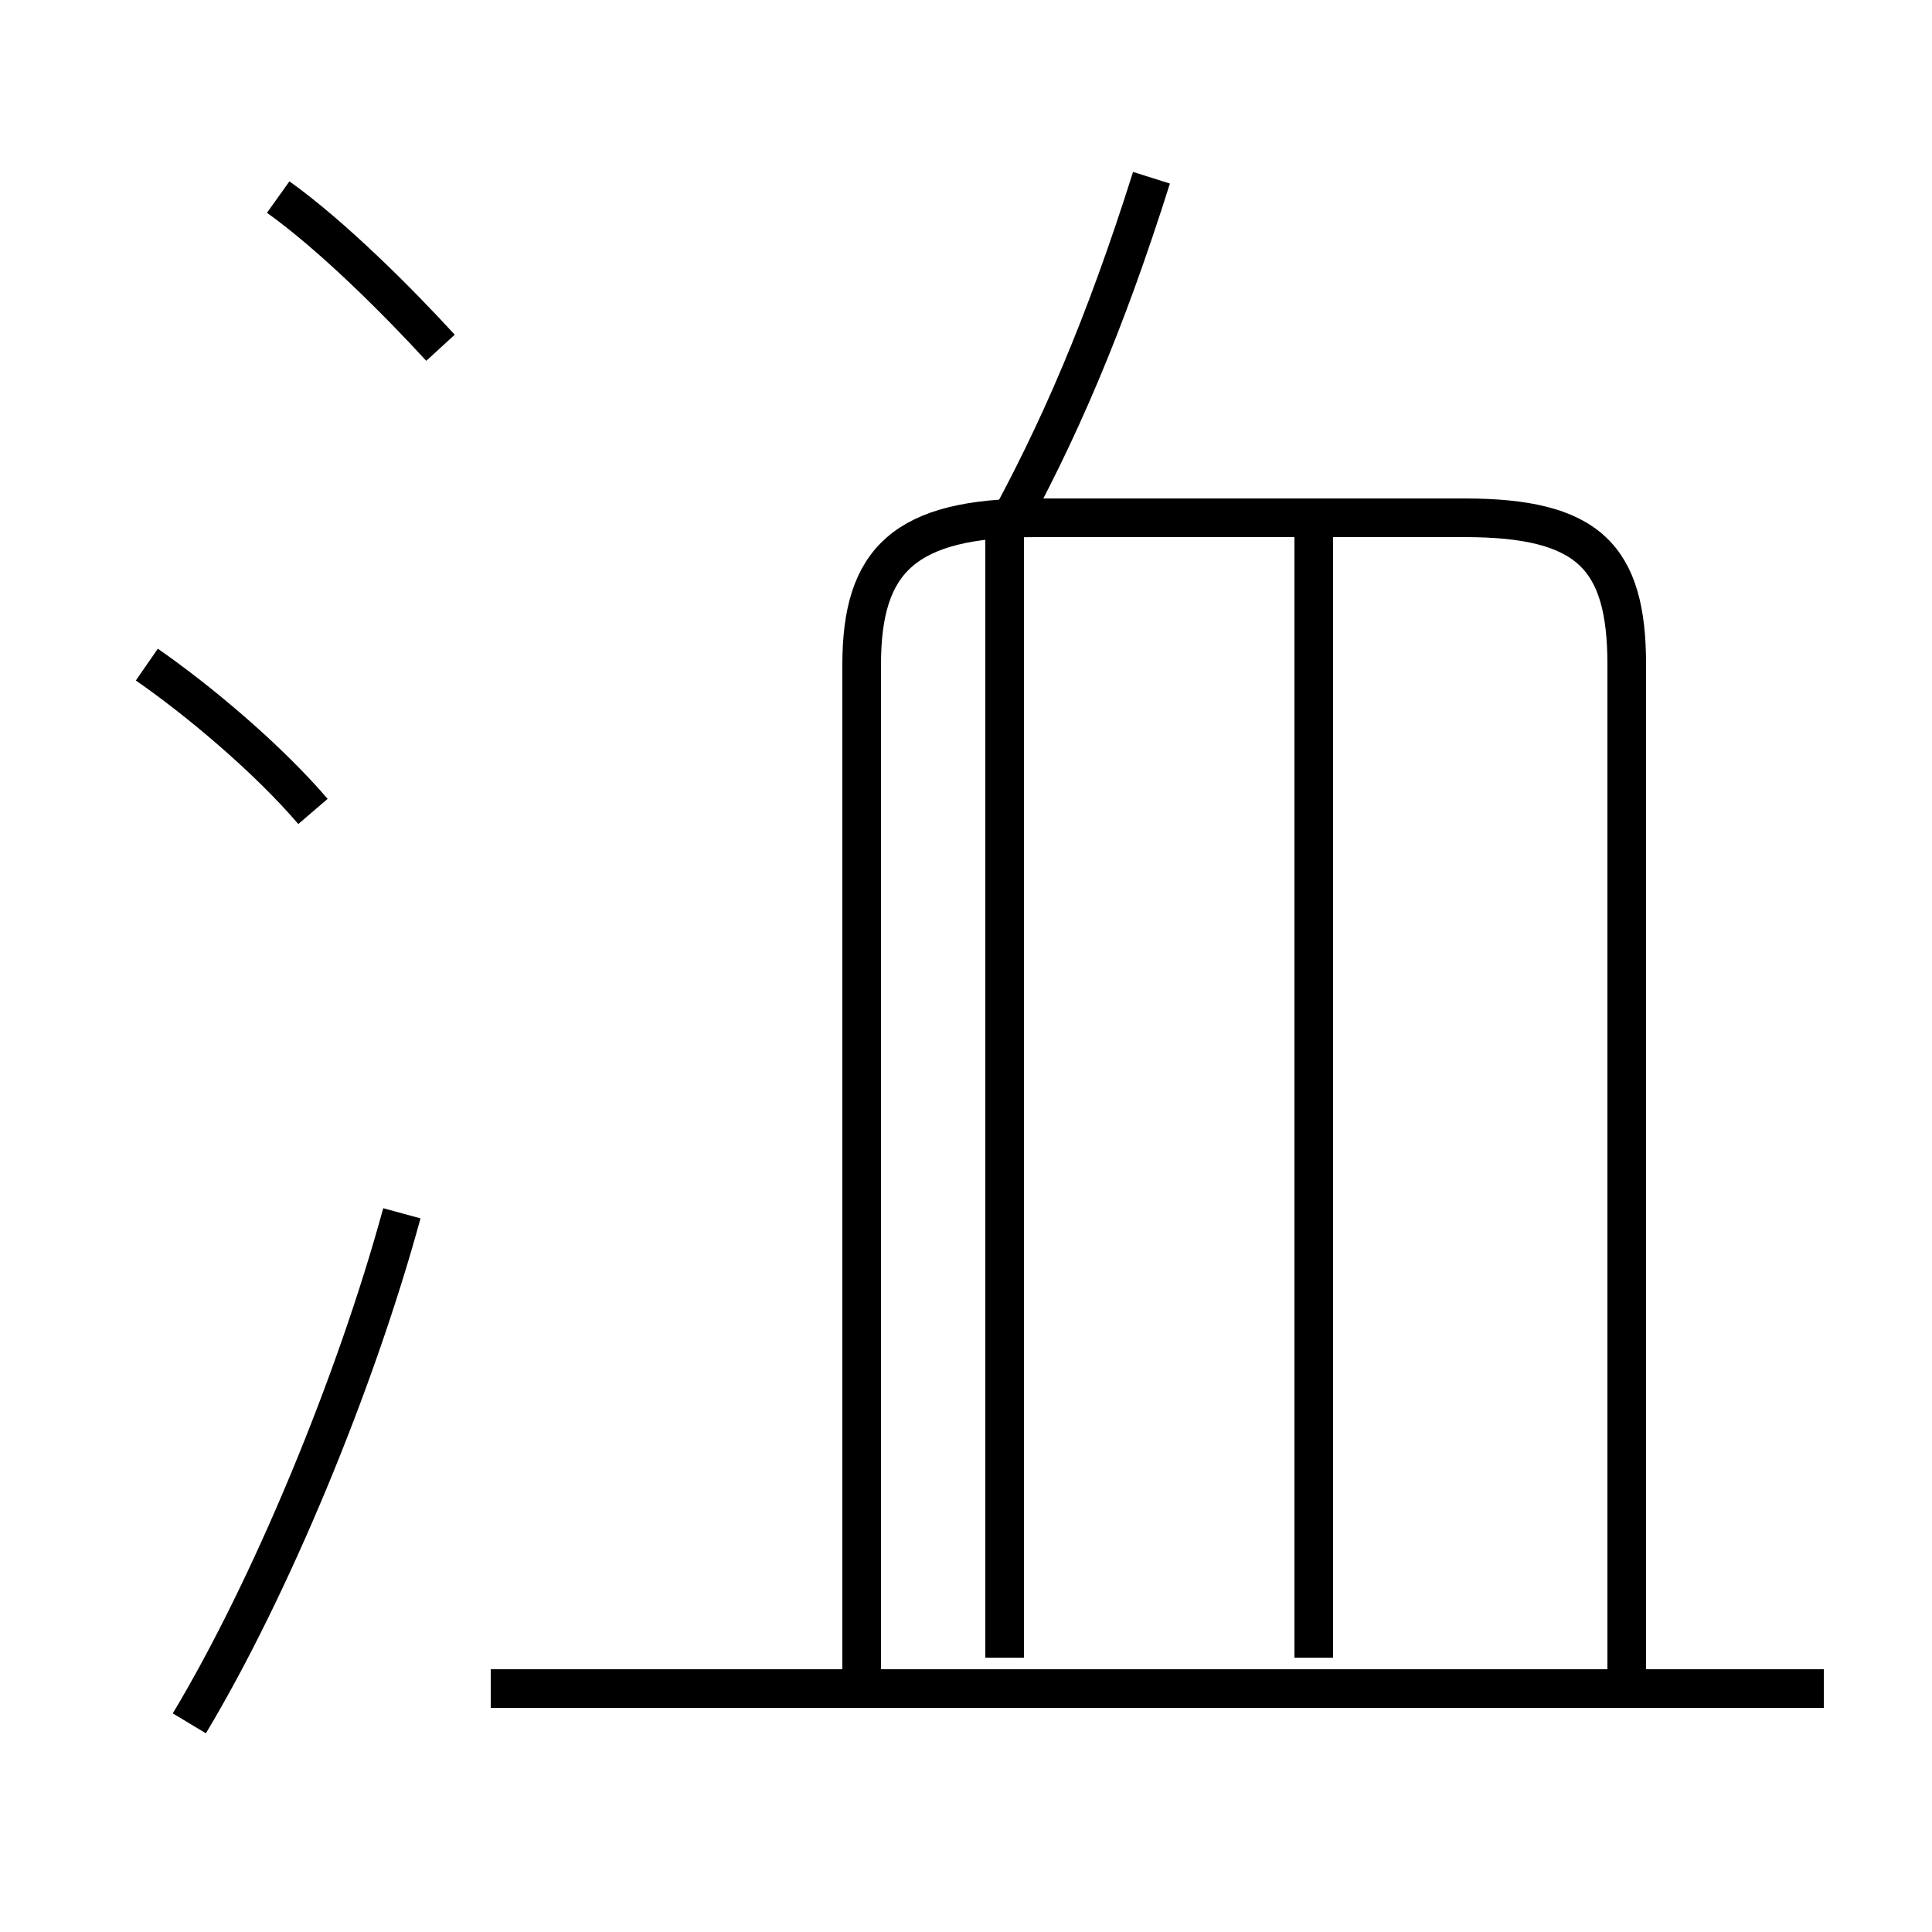 <?xml version='1.0' encoding='utf8'?>
<svg viewBox="0.0 -6.0 50.0 50.0" version="1.1" xmlns="http://www.w3.org/2000/svg">
<rect x="0.0" y="-6.0" width="50.0" height="50.0" fill="#808080" stroke="none"/>
<rect x="-1000" y="-1000" width="2000" height="2000" stroke="white" fill="white"/>
<g style="fill:white;stroke:#000000;  stroke-width:1">
<path d="M 22.3 -0.3 L 22.3 -26.8 C 22.3 -29.5 23.4 -30.6 26.8 -30.6 L 37.9 -30.6 C 41.1 -30.6 42.1 -29.6 42.1 -26.8 L 42.1 -0.3 M 4.9 0.6 C 7.0 -2.9 9.2 -8.2 10.4 -12.6 M 8.1 -23.0 C 6.9 -24.4 5.1 -25.9 3.8 -26.8 M 47.2 -0.3 L 12.7 -0.3 M 11.4 -35.0 C 10.3 -36.2 8.6 -37.9 7.2 -38.9 M 26.0 -1.1 L 26.0 -30.1 M 34.0 -1.1 L 34.0 -30.1 M 25.9 -30.1 C 27.4 -32.8 28.6 -35.6 29.8 -39.4" transform="translate(0.0 38.0)" />
</g>
</svg>